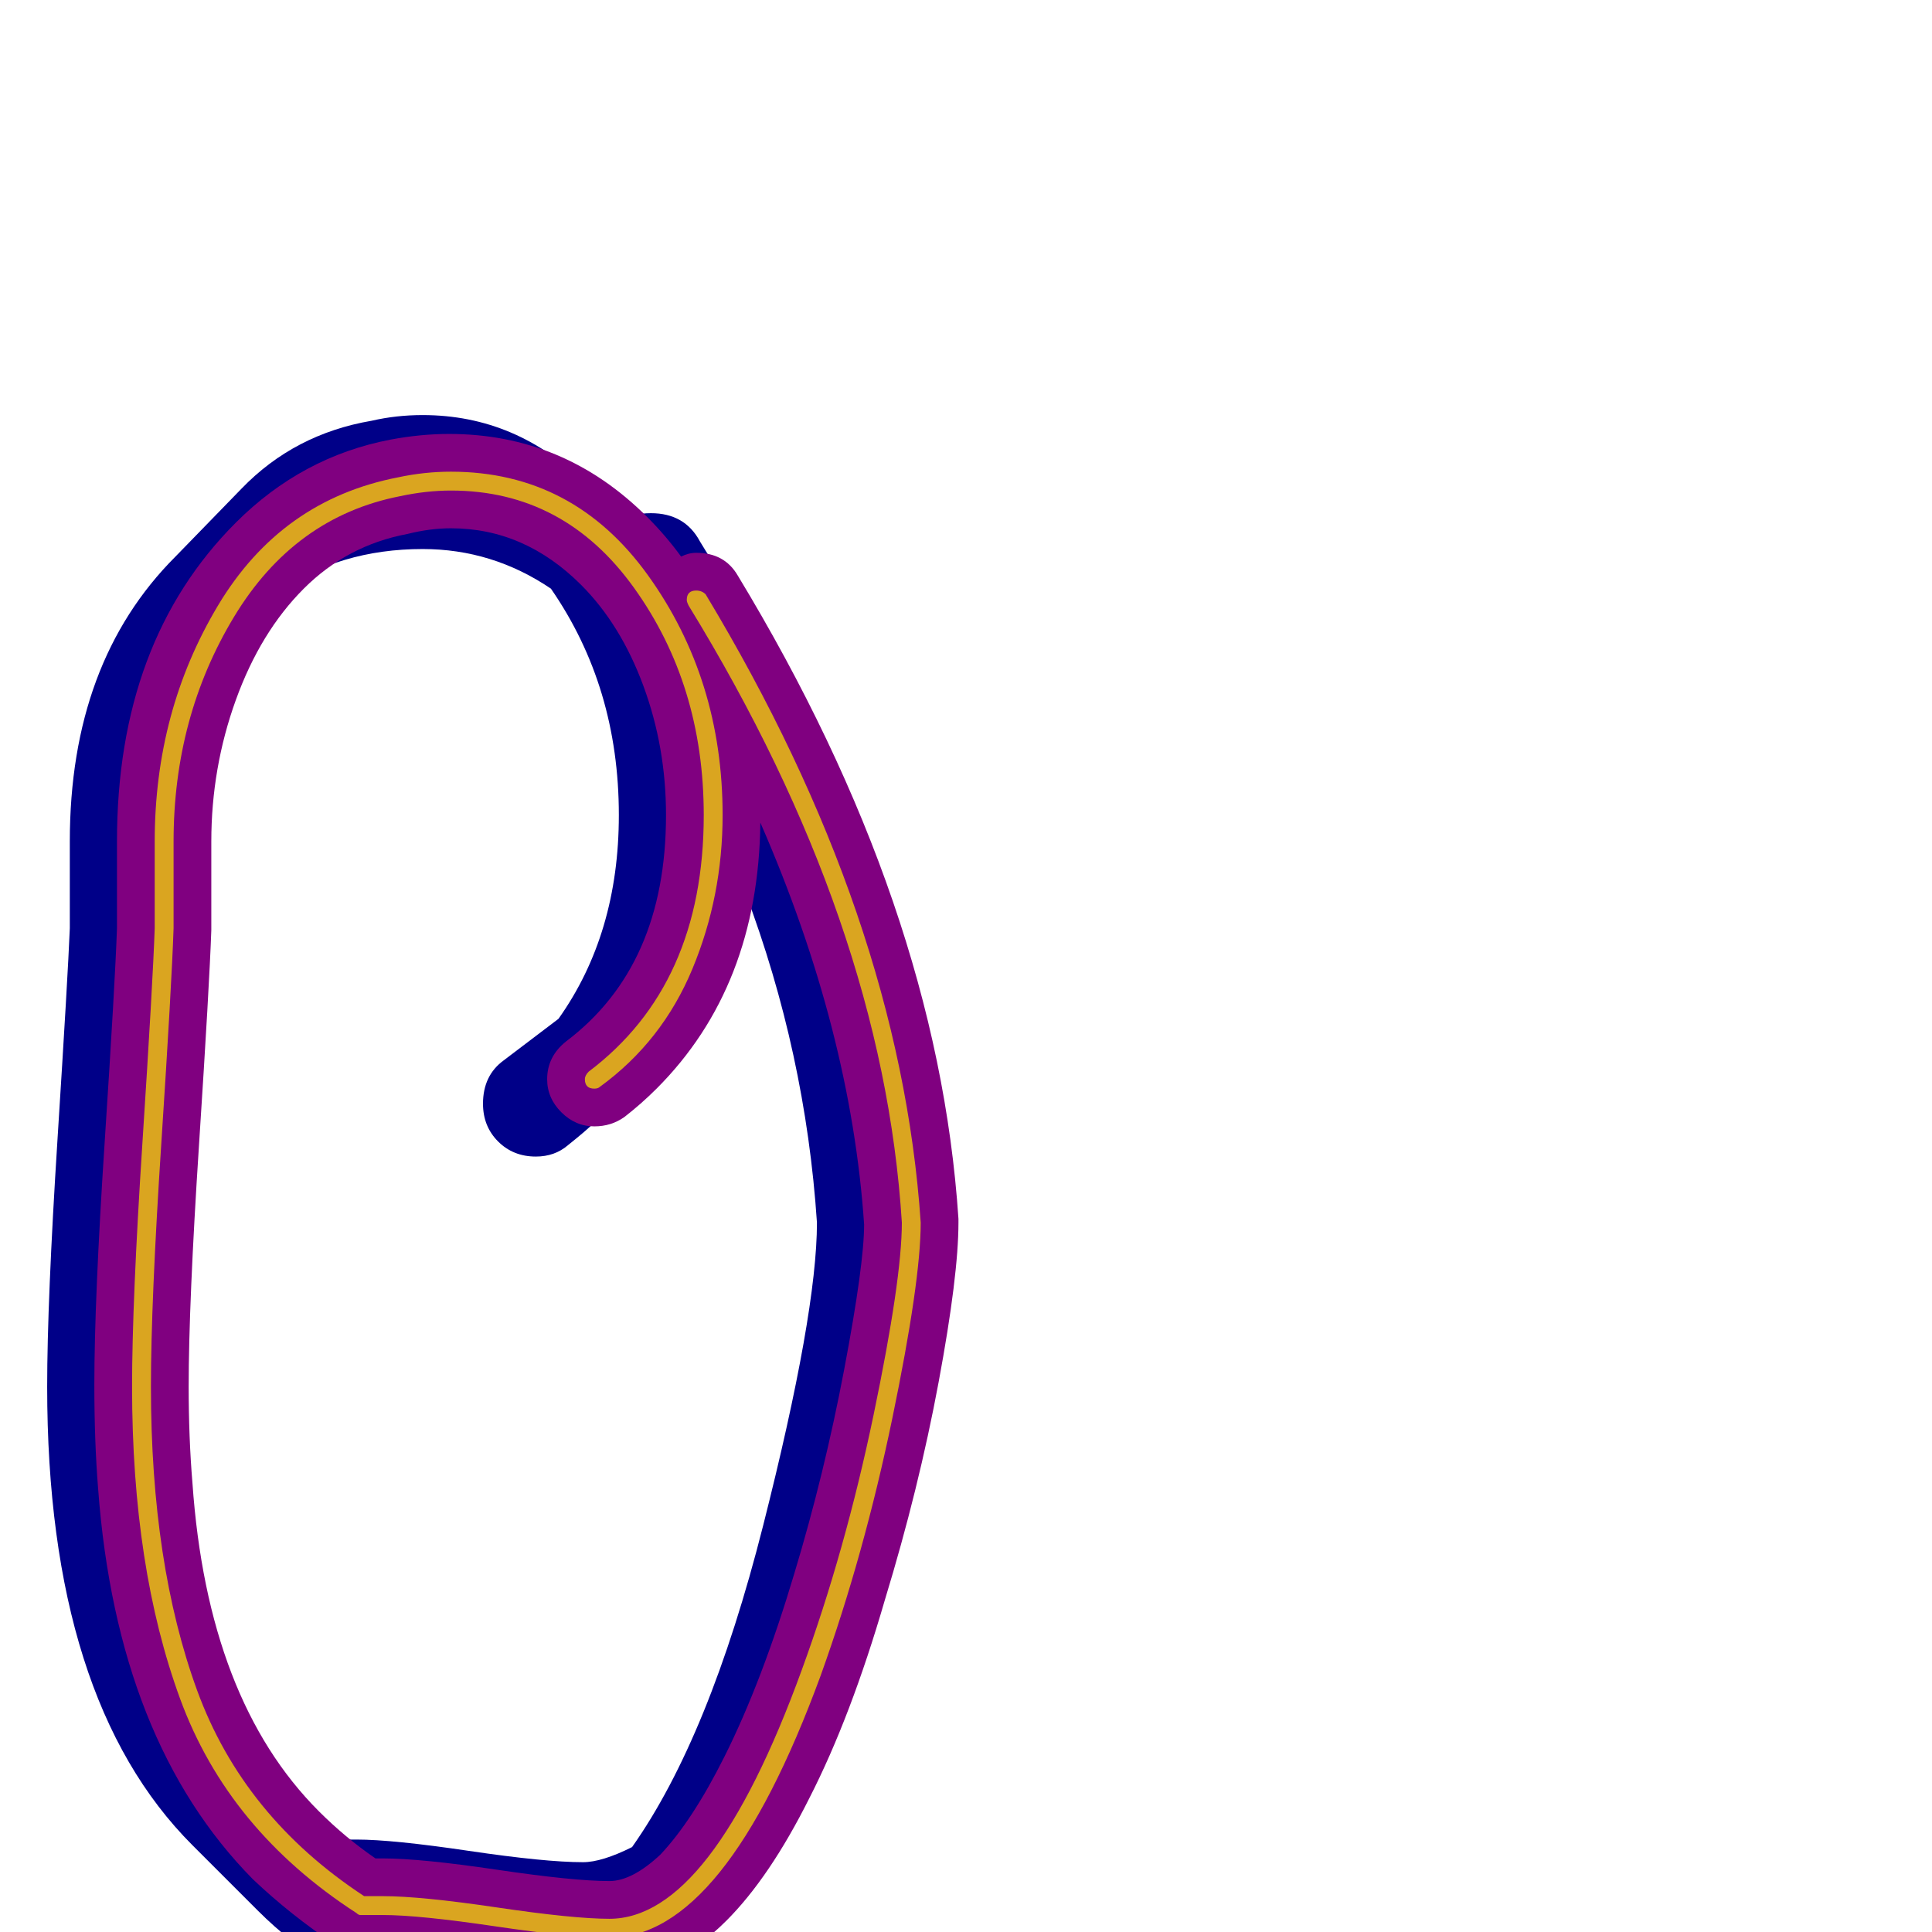 <svg xmlns="http://www.w3.org/2000/svg" viewBox="0 -1024 1024 1024">
	<path fill="#000088" d="M96 -289Q96 -140 156 -65Q159 -63 166 -57Q173 -51 177 -49H189Q208 -49 248.5 -43Q289 -37 309 -37Q319 -37 335 -45Q376 -103 404.5 -215.5Q433 -328 433 -376Q427 -466 395 -551Q386 -500 351 -465L315 -429Q311 -425 301 -417Q294 -411 284 -411Q272 -411 264 -419Q256 -427 256 -439Q256 -454 267 -462L296 -484Q328 -529 328 -592Q328 -660 292 -712Q261 -733 224 -733Q180 -733 147 -710Q108 -656 108 -578V-532Q107 -507 101.5 -420.5Q96 -334 96 -289ZM189 21H177Q153 5 137 -11L102 -46Q25 -123 25 -289Q25 -334 30.5 -420.5Q36 -507 37 -532V-578Q37 -673 93 -729L128 -765Q156 -794 197 -801Q210 -804 224 -804Q274 -804 311 -767L330 -748Q335 -752 345 -752Q363 -752 371 -737L390 -706Q493 -536 504 -376Q504 -320 469.5 -195.5Q435 -71 388 -24L353 12Q332 33 309 33Q289 33 248.5 27Q208 21 189 21Z"/>
	<path fill="#800080" d="M323 -27Q335 -27 350 -41Q367 -59 384 -93Q404 -133 421 -190Q437 -243 447.5 -298.5Q458 -354 458 -375Q451 -478 403 -588Q402 -501 348 -447Q340 -439 331 -432Q324 -427 315 -427Q305 -427 297.5 -434.5Q290 -442 290 -452Q290 -464 300 -472Q353 -512 353 -592Q353 -628 341 -660.5Q329 -693 308 -714Q278 -744 239 -744Q228 -744 216 -741Q184 -735 161 -712Q138 -689 125 -653Q112 -617 112 -578V-532Q112 -532 112 -531Q111 -502 105.5 -417.5Q100 -333 100 -289Q100 -262 102 -238Q110 -123 169 -64Q183 -50 199 -39H203Q223 -39 263.5 -33Q304 -27 323 -27ZM62 -532V-578Q62 -684 125 -747Q160 -782 207 -791Q223 -794 238 -794Q299 -794 343 -750Q353 -740 361 -729Q365 -731 369 -731Q384 -731 391 -719Q497 -544 508 -378Q508 -377 508 -376Q508 -348 497.5 -291.5Q487 -235 469 -176Q451 -114 429 -71Q408 -29 385 -6Q356 23 323 23Q300 23 256 16Q219 11 203 11H191Q184 11 178 7Q154 -9 134 -28Q62 -101 52 -235Q50 -260 50 -290Q50 -335 55.5 -419Q61 -503 62 -532Z"/>
	<path fill="#daa520" d="M323 3Q303 3 262.5 -3Q222 -9 203 -9H191Q190 -9 189 -10Q121 -54 95.5 -123.5Q70 -193 70 -289Q70 -334 75.5 -418.5Q81 -503 82 -532V-578Q82 -647 115.5 -703Q149 -759 211 -771Q225 -774 239 -774Q304 -774 343.5 -719Q383 -664 383 -592Q383 -549 367 -510.5Q351 -472 318 -448Q317 -447 315 -447Q310 -447 310 -452Q310 -454 312 -456Q373 -502 373 -592Q373 -661 336 -712.5Q299 -764 239 -764Q226 -764 212 -761Q156 -750 124 -697Q92 -644 92 -578V-532Q91 -502 85.5 -418Q80 -334 80 -289Q80 -195 104.5 -128Q129 -61 193 -19H203Q223 -19 263.5 -13Q304 -7 323 -7Q377 -7 425 -139Q448 -202 463 -274Q478 -346 478 -376Q468 -535 365 -703Q364 -705 364 -706Q364 -711 369 -711Q372 -711 374 -709Q477 -538 488 -376Q488 -345 473 -272.5Q458 -200 435 -136Q384 3 323 3Z"/>
</svg>